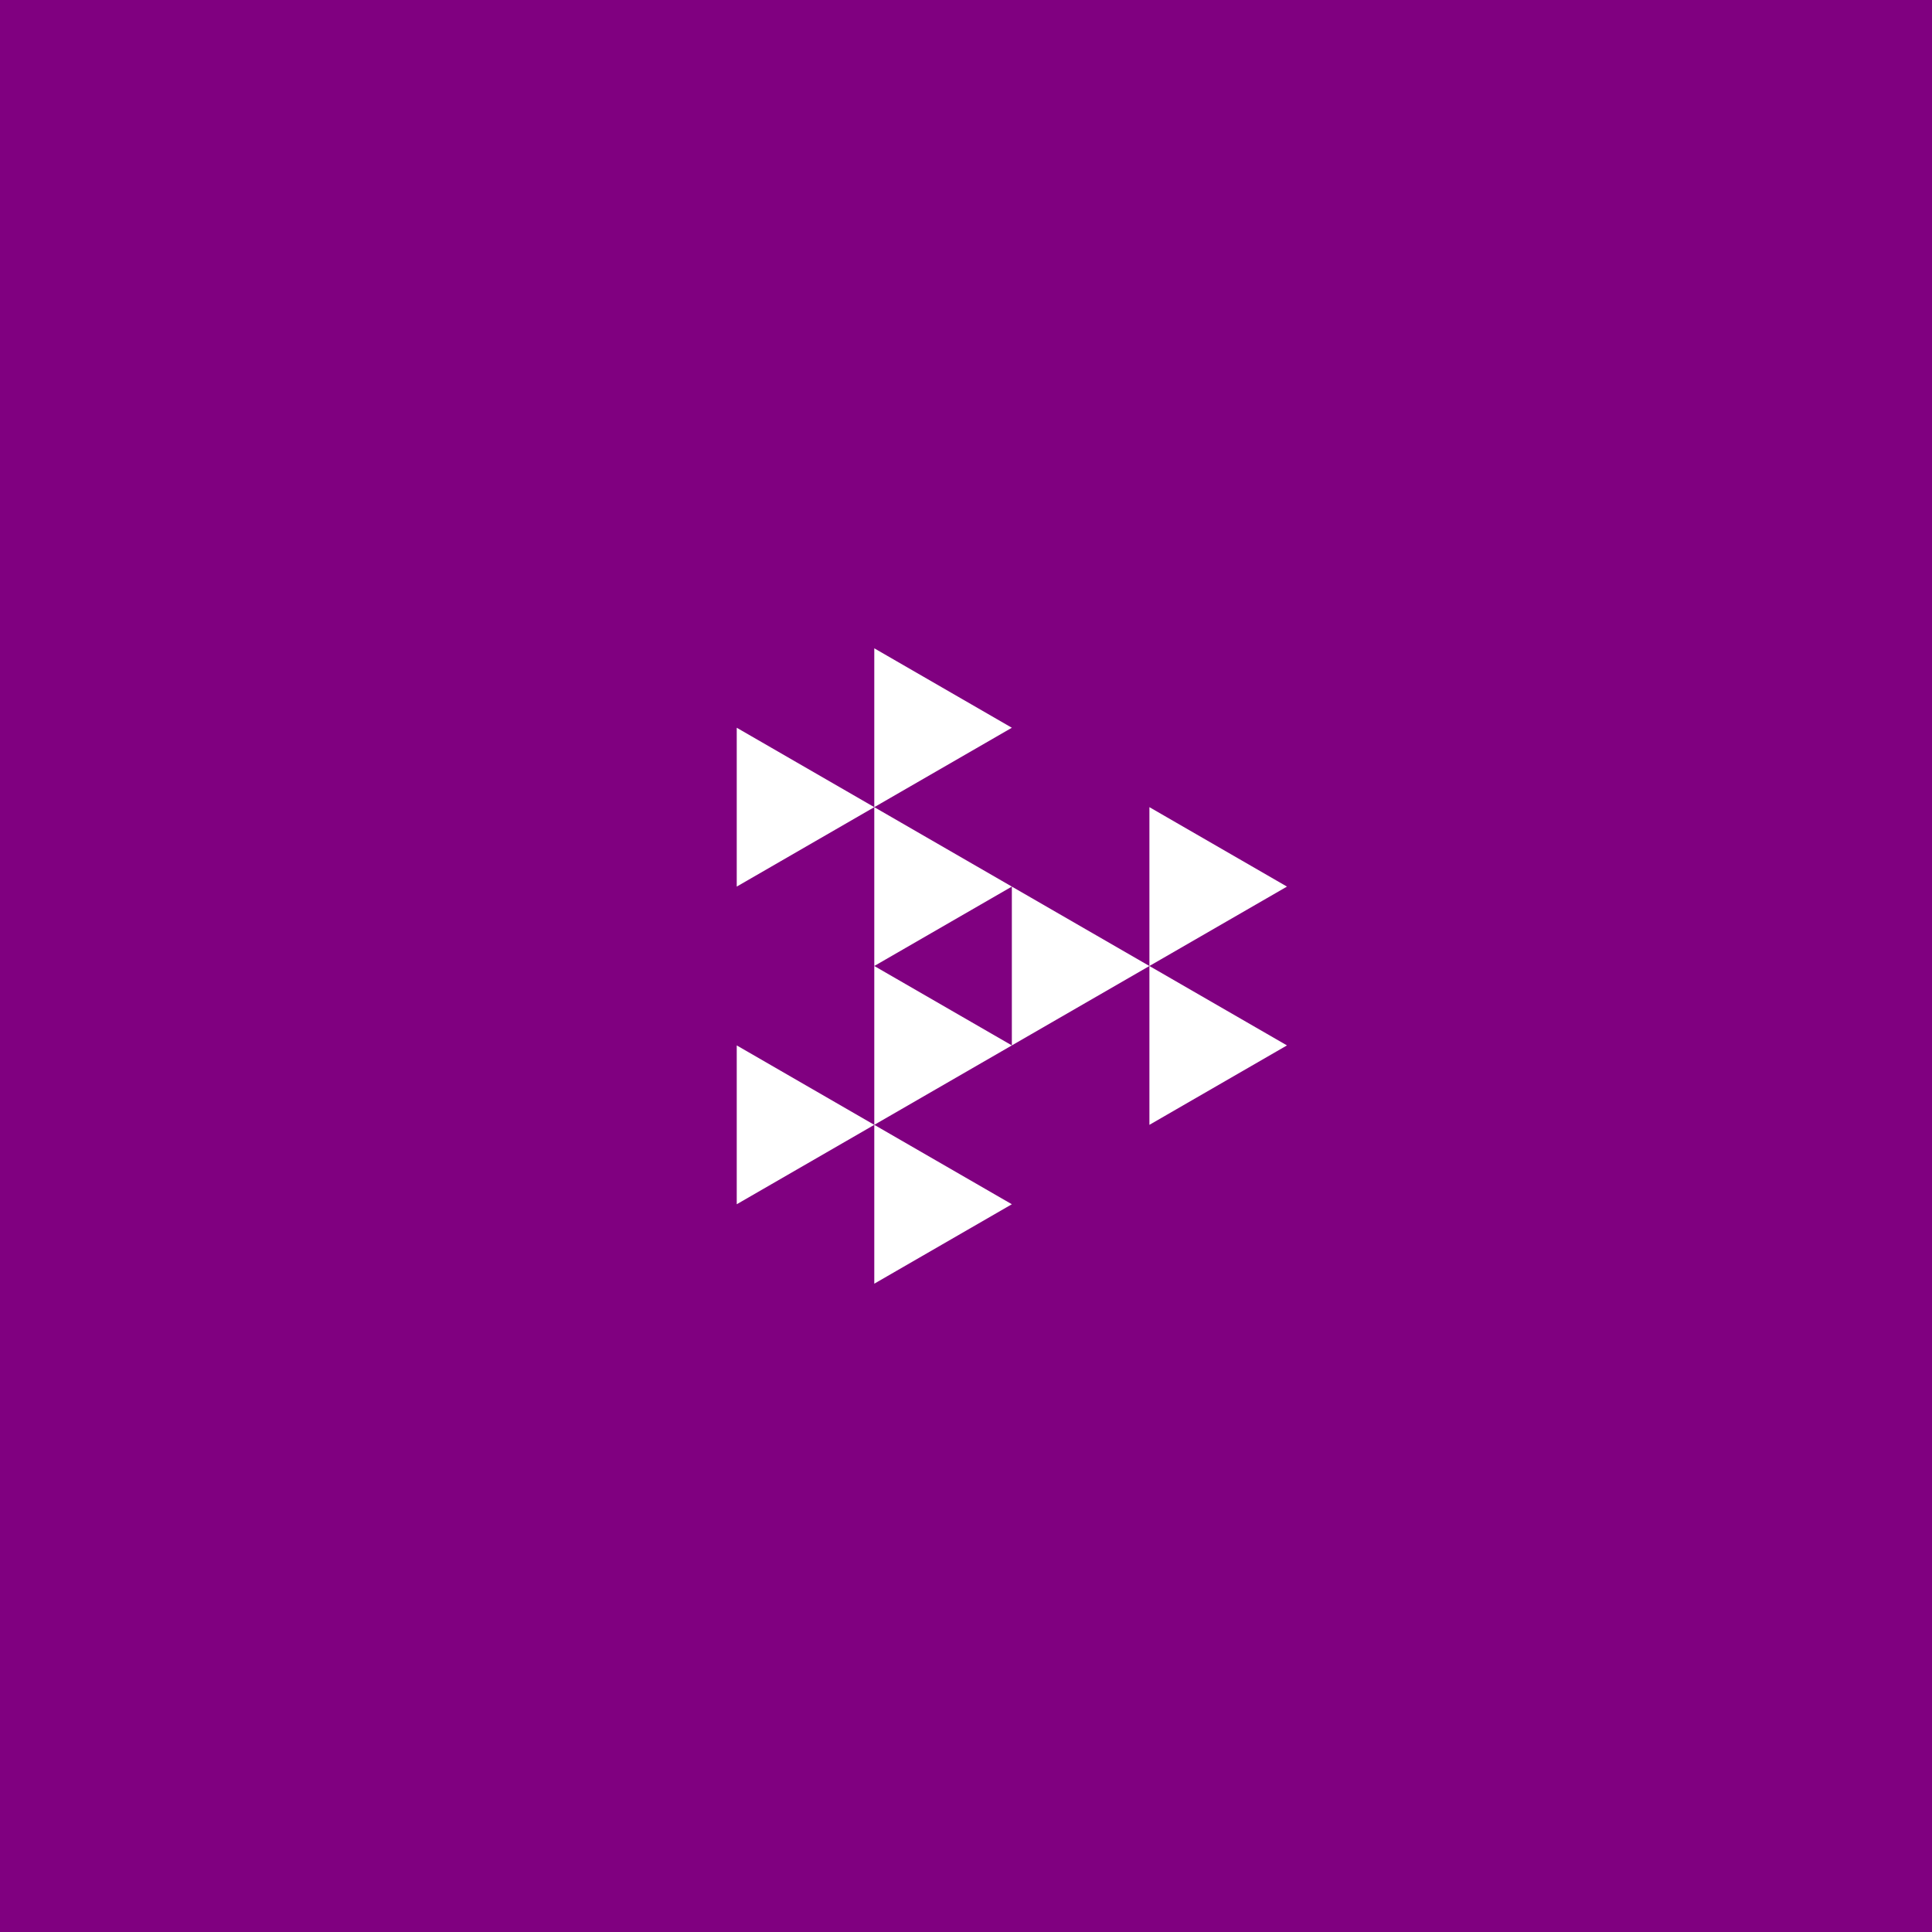 <svg height="360pt" viewBox="0 0 360 360" width="360pt" xmlns="http://www.w3.org/2000/svg"><path d="m0 0h360v360h-360z" fill="#800080"/><g fill="#fff"><path d="m214.176 180-25.633-14.797v29.594zm0 0"/><path d="m188.543 165.203-25.633-14.801v29.598zm0 0"/><path d="m188.543 194.797-25.633-14.797v29.598zm0 0"/><path d="m239.809 194.797-25.633-14.797v29.598zm0 0"/><path d="m239.809 165.203-25.633-14.801v29.598zm0 0"/><path d="m188.543 135.605-25.633-14.801v29.598zm0 0"/><path d="m162.91 150.402-25.629-14.797v29.598zm0 0"/><path d="m162.91 209.598-25.629-14.801v29.598zm0 0"/><path d="m188.543 224.395-25.633-14.797v29.598zm0 0"/></g></svg>